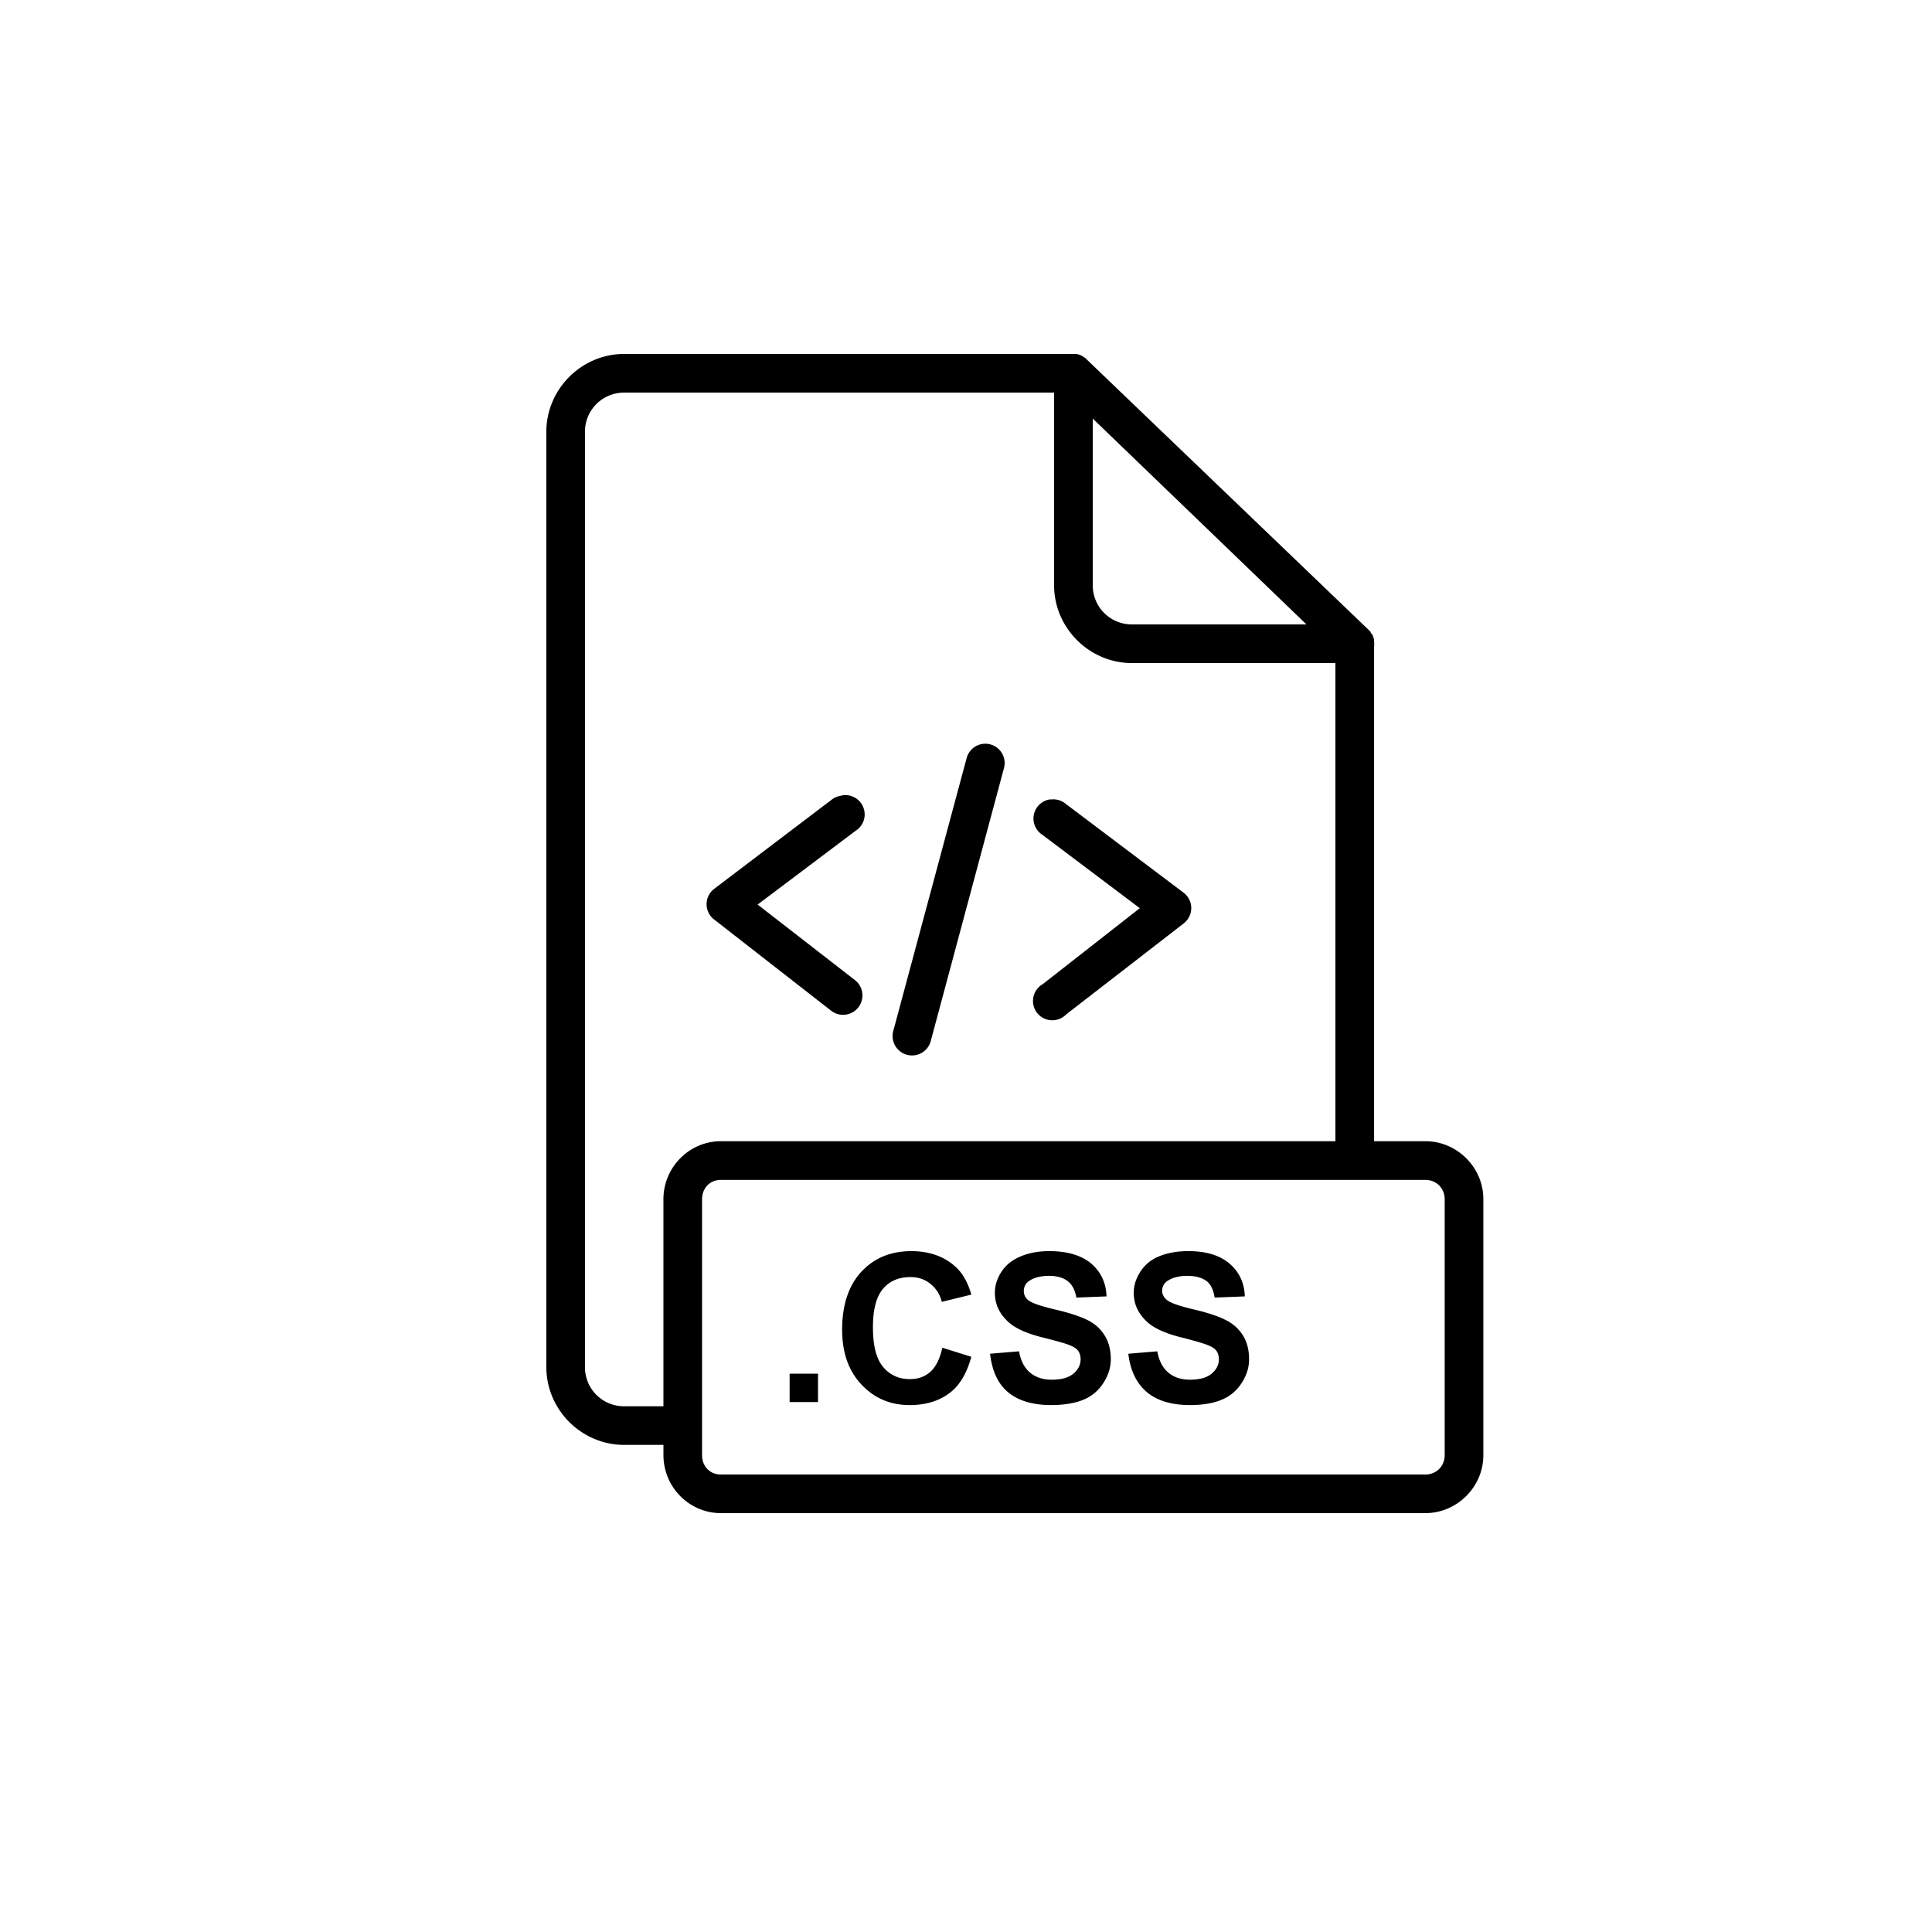 <svg height='100px' width='100px' fill="#000000" xmlns:dc="http://purl.org/dc/elements/1.1/"
     xmlns:cc="http://creativecommons.org/ns#" xmlns:rdf="http://www.w3.org/1999/02/22-rdf-syntax-ns#"
     xmlns:svg="http://www.w3.org/2000/svg" xmlns="http://www.w3.org/2000/svg"
     xmlns:sodipodi="http://sodipodi.sourceforge.net/DTD/sodipodi-0.dtd"
     xmlns:inkscape="http://www.inkscape.org/namespaces/inkscape" version="1.1" x="0px" y="0px" viewBox="0 0 100 100">
    <g transform="translate(0,-952.362)">
        <path d="m 32.309,970.682 c -2.211,0 -4.031,1.82 -4.031,4.031 l 0,48.406 c 0,2.212 1.82,4.031 4.031,4.031 l 2.031,0 0,0.531 c 0,1.641 1.327,3 2.969,3 l 36.469,0 c 1.641,0 3,-1.359 3,-3 l 0,-13.25 c 0,-1.642 -1.359,-3 -3,-3 l -2.656,0 0,-25.5 a 1,1 0 0 0 0,-0.094 1,1 0 0 0 0,-0.25 1,1 0 0 0 0,-0.031 1,1 0 0 0 0,-0.062 1,1 0 0 0 0,-0.062 1,1 0 0 0 -0.031,-0.031 1,1 0 0 0 0,-0.062 1,1 0 0 0 -0.031,-0.031 1,1 0 0 0 0,-0.062 1,1 0 0 0 -0.031,-0.031 1,1 0 0 0 -0.031,-0.031 1,1 0 0 0 -0.031,-0.062 1,1 0 0 0 -0.031,-0.031 1,1 0 0 0 0,-0.031 1,1 0 0 0 -0.062,-0.062 1,1 0 0 0 -0.031,-0.031 l -14.594,-14 a 1,1 0 0 0 -0.063,-0.063 1,1 0 0 0 -0.094,-0.062 1,1 0 0 0 -0.094,-0.063 1,1 0 0 0 -0.281,-0.094 1,1 0 0 0 -0.156,0 l -0.156,0 -23.094,0 z m 0,2 22.25,0 0,9.969 c 0,2.212 1.821,4.031 4.031,4.031 l 10.531,0 0,24.75 -31.813,0 c -1.641,0 -2.969,1.359 -2.969,3 l 0,10.719 -2.031,0 c -1.129,0 -2.031,-0.899 -2.031,-2.031 l 0,-48.406 c 0,-1.129 0.902,-2.031 2.031,-2.031 z m 24.25,1.344 11.063,10.656 -9.031,0 c -1.129,0 -2.031,-0.901 -2.031,-2.031 l 0,-8.625 z m -5.719,16.844 a 1,1 0 0 0 -0.812,0.75 l -3.781,14.063 a 1.005,1.005 0 1 0 1.937,0.531 l 3.781,-14.094 a 1,1 0 0 0 -1.125,-1.25 z m -7.219,2.656 a 1,1 0 0 0 -0.125,0.031 1,1 0 0 0 -0.438,0.188 l -6.094,4.625 a 1,1 0 0 0 -0.031,1.562 l 6.094,4.75 a 1.003,1.003 0 1 0 1.219,-1.594 l -5.031,-3.906 5.062,-3.812 a 1,1 0 0 0 -0.656,-1.844 z m 10.687,0.219 a 1,1 0 0 0 -0.375,1.812 l 5.063,3.812 -5.031,3.938 a 1,1 0 1 0 1.219,1.562 l 6.094,-4.719 a 1,1 0 0 0 -0.031,-1.594 l -6.094,-4.594 a 1,1 0 0 0 -0.75,-0.219 1,1 0 0 0 -0.094,0 z m -17,19.688 36.469,0 c 0.568,0 1,0.432 1,1 l 0,13.25 c 0,0.568 -0.432,1 -1,1 l -36.469,0 c -0.568,0 -0.969,-0.432 -0.969,-1 l 0,-13.25 c 0,-0.568 0.401,-1 0.969,-1 z m 9.875,3.687 c -1.077,0 -1.933,0.355 -2.594,1.062 -0.661,0.708 -1,1.721 -1,3 0,1.21 0.343,2.146 1,2.844 0.657,0.698 1.479,1.063 2.5,1.063 0.825,0 1.526,-0.218 2.062,-0.625 0.537,-0.407 0.894,-1.036 1.125,-1.875 l -1.5,-0.469 c -0.129,0.563 -0.328,0.988 -0.625,1.25 -0.297,0.262 -0.65,0.375 -1.062,0.375 -0.559,0 -1.026,-0.212 -1.375,-0.625 -0.35,-0.412 -0.531,-1.091 -0.531,-2.062 0,-0.916 0.176,-1.591 0.531,-2 0.355,-0.409 0.836,-0.594 1.406,-0.594 0.412,0 0.743,0.113 1.031,0.344 0.288,0.231 0.503,0.539 0.594,0.938 l 1.531,-0.375 c -0.175,-0.615 -0.432,-1.078 -0.781,-1.406 -0.587,-0.556 -1.372,-0.844 -2.313,-0.844 z m 7.125,0 c -0.591,0 -1.082,0.103 -1.5,0.281 -0.418,0.178 -0.747,0.441 -0.969,0.781 -0.222,0.341 -0.344,0.702 -0.344,1.094 0,0.608 0.247,1.108 0.719,1.531 0.336,0.301 0.918,0.575 1.75,0.781 0.647,0.161 1.068,0.281 1.25,0.344 0.266,0.094 0.456,0.185 0.562,0.312 0.107,0.128 0.156,0.287 0.156,0.469 0,0.283 -0.121,0.538 -0.375,0.75 -0.253,0.211 -0.625,0.312 -1.125,0.312 -0.472,0 -0.847,-0.137 -1.125,-0.375 -0.278,-0.238 -0.471,-0.587 -0.562,-1.094 l -1.5,0.125 c 0.101,0.86 0.385,1.52 0.906,1.969 0.521,0.449 1.278,0.688 2.25,0.688 0.668,0 1.24,-0.094 1.688,-0.281 0.447,-0.187 0.786,-0.49 1.031,-0.875 0.245,-0.385 0.375,-0.778 0.375,-1.219 0,-0.486 -0.108,-0.888 -0.313,-1.219 -0.204,-0.33 -0.482,-0.591 -0.844,-0.781 -0.362,-0.191 -0.932,-0.384 -1.688,-0.563 -0.755,-0.178 -1.242,-0.336 -1.438,-0.5 -0.154,-0.129 -0.219,-0.287 -0.219,-0.469 0,-0.199 0.086,-0.381 0.25,-0.5 0.255,-0.185 0.612,-0.281 1.062,-0.281 0.437,0 0.75,0.108 0.969,0.281 0.218,0.173 0.371,0.449 0.438,0.844 l 1.562,-0.062 c -0.024,-0.706 -0.294,-1.265 -0.781,-1.688 -0.488,-0.423 -1.223,-0.656 -2.188,-0.656 z m 7.188,0 c -0.591,0 -1.114,0.103 -1.531,0.281 -0.418,0.178 -0.716,0.441 -0.938,0.781 -0.222,0.341 -0.344,0.702 -0.344,1.094 0,0.608 0.247,1.108 0.719,1.531 0.336,0.301 0.918,0.575 1.75,0.781 0.647,0.161 1.037,0.281 1.219,0.344 0.266,0.094 0.456,0.185 0.562,0.312 0.107,0.128 0.156,0.287 0.156,0.469 0,0.283 -0.122,0.538 -0.375,0.75 -0.254,0.211 -0.625,0.312 -1.125,0.312 -0.472,0 -0.847,-0.137 -1.125,-0.375 -0.278,-0.238 -0.471,-0.587 -0.562,-1.094 l -1.5,0.125 c 0.101,0.86 0.417,1.52 0.938,1.969 0.521,0.449 1.278,0.688 2.25,0.688 0.668,0 1.209,-0.094 1.656,-0.281 0.447,-0.187 0.786,-0.49 1.031,-0.875 0.245,-0.385 0.375,-0.778 0.375,-1.219 0,-0.486 -0.108,-0.888 -0.312,-1.219 -0.204,-0.33 -0.482,-0.591 -0.844,-0.781 -0.362,-0.191 -0.901,-0.384 -1.656,-0.563 -0.755,-0.178 -1.242,-0.336 -1.438,-0.5 -0.154,-0.129 -0.25,-0.287 -0.25,-0.469 0,-0.199 0.086,-0.381 0.25,-0.5 0.255,-0.185 0.612,-0.281 1.062,-0.281 0.437,0 0.781,0.108 1,0.281 0.218,0.173 0.34,0.449 0.406,0.844 l 1.562,-0.062 c -0.024,-0.706 -0.294,-1.265 -0.781,-1.688 -0.488,-0.423 -1.191,-0.656 -2.156,-0.656 z m -20.625,6.344 0,1.469 1.469,0 0,-1.469 -1.469,0 z"
              style="text-indent:0;text-transform:none;direction:ltr;block-progression:tb;baseline-shift:baseline;color:#000000;enable-background:accumulate;"
              fill="#000000" fill-opacity="1" stroke="none" marker="none" visibility="visible" display="inline"
              overflow="visible"></path>
    </g>
</svg>